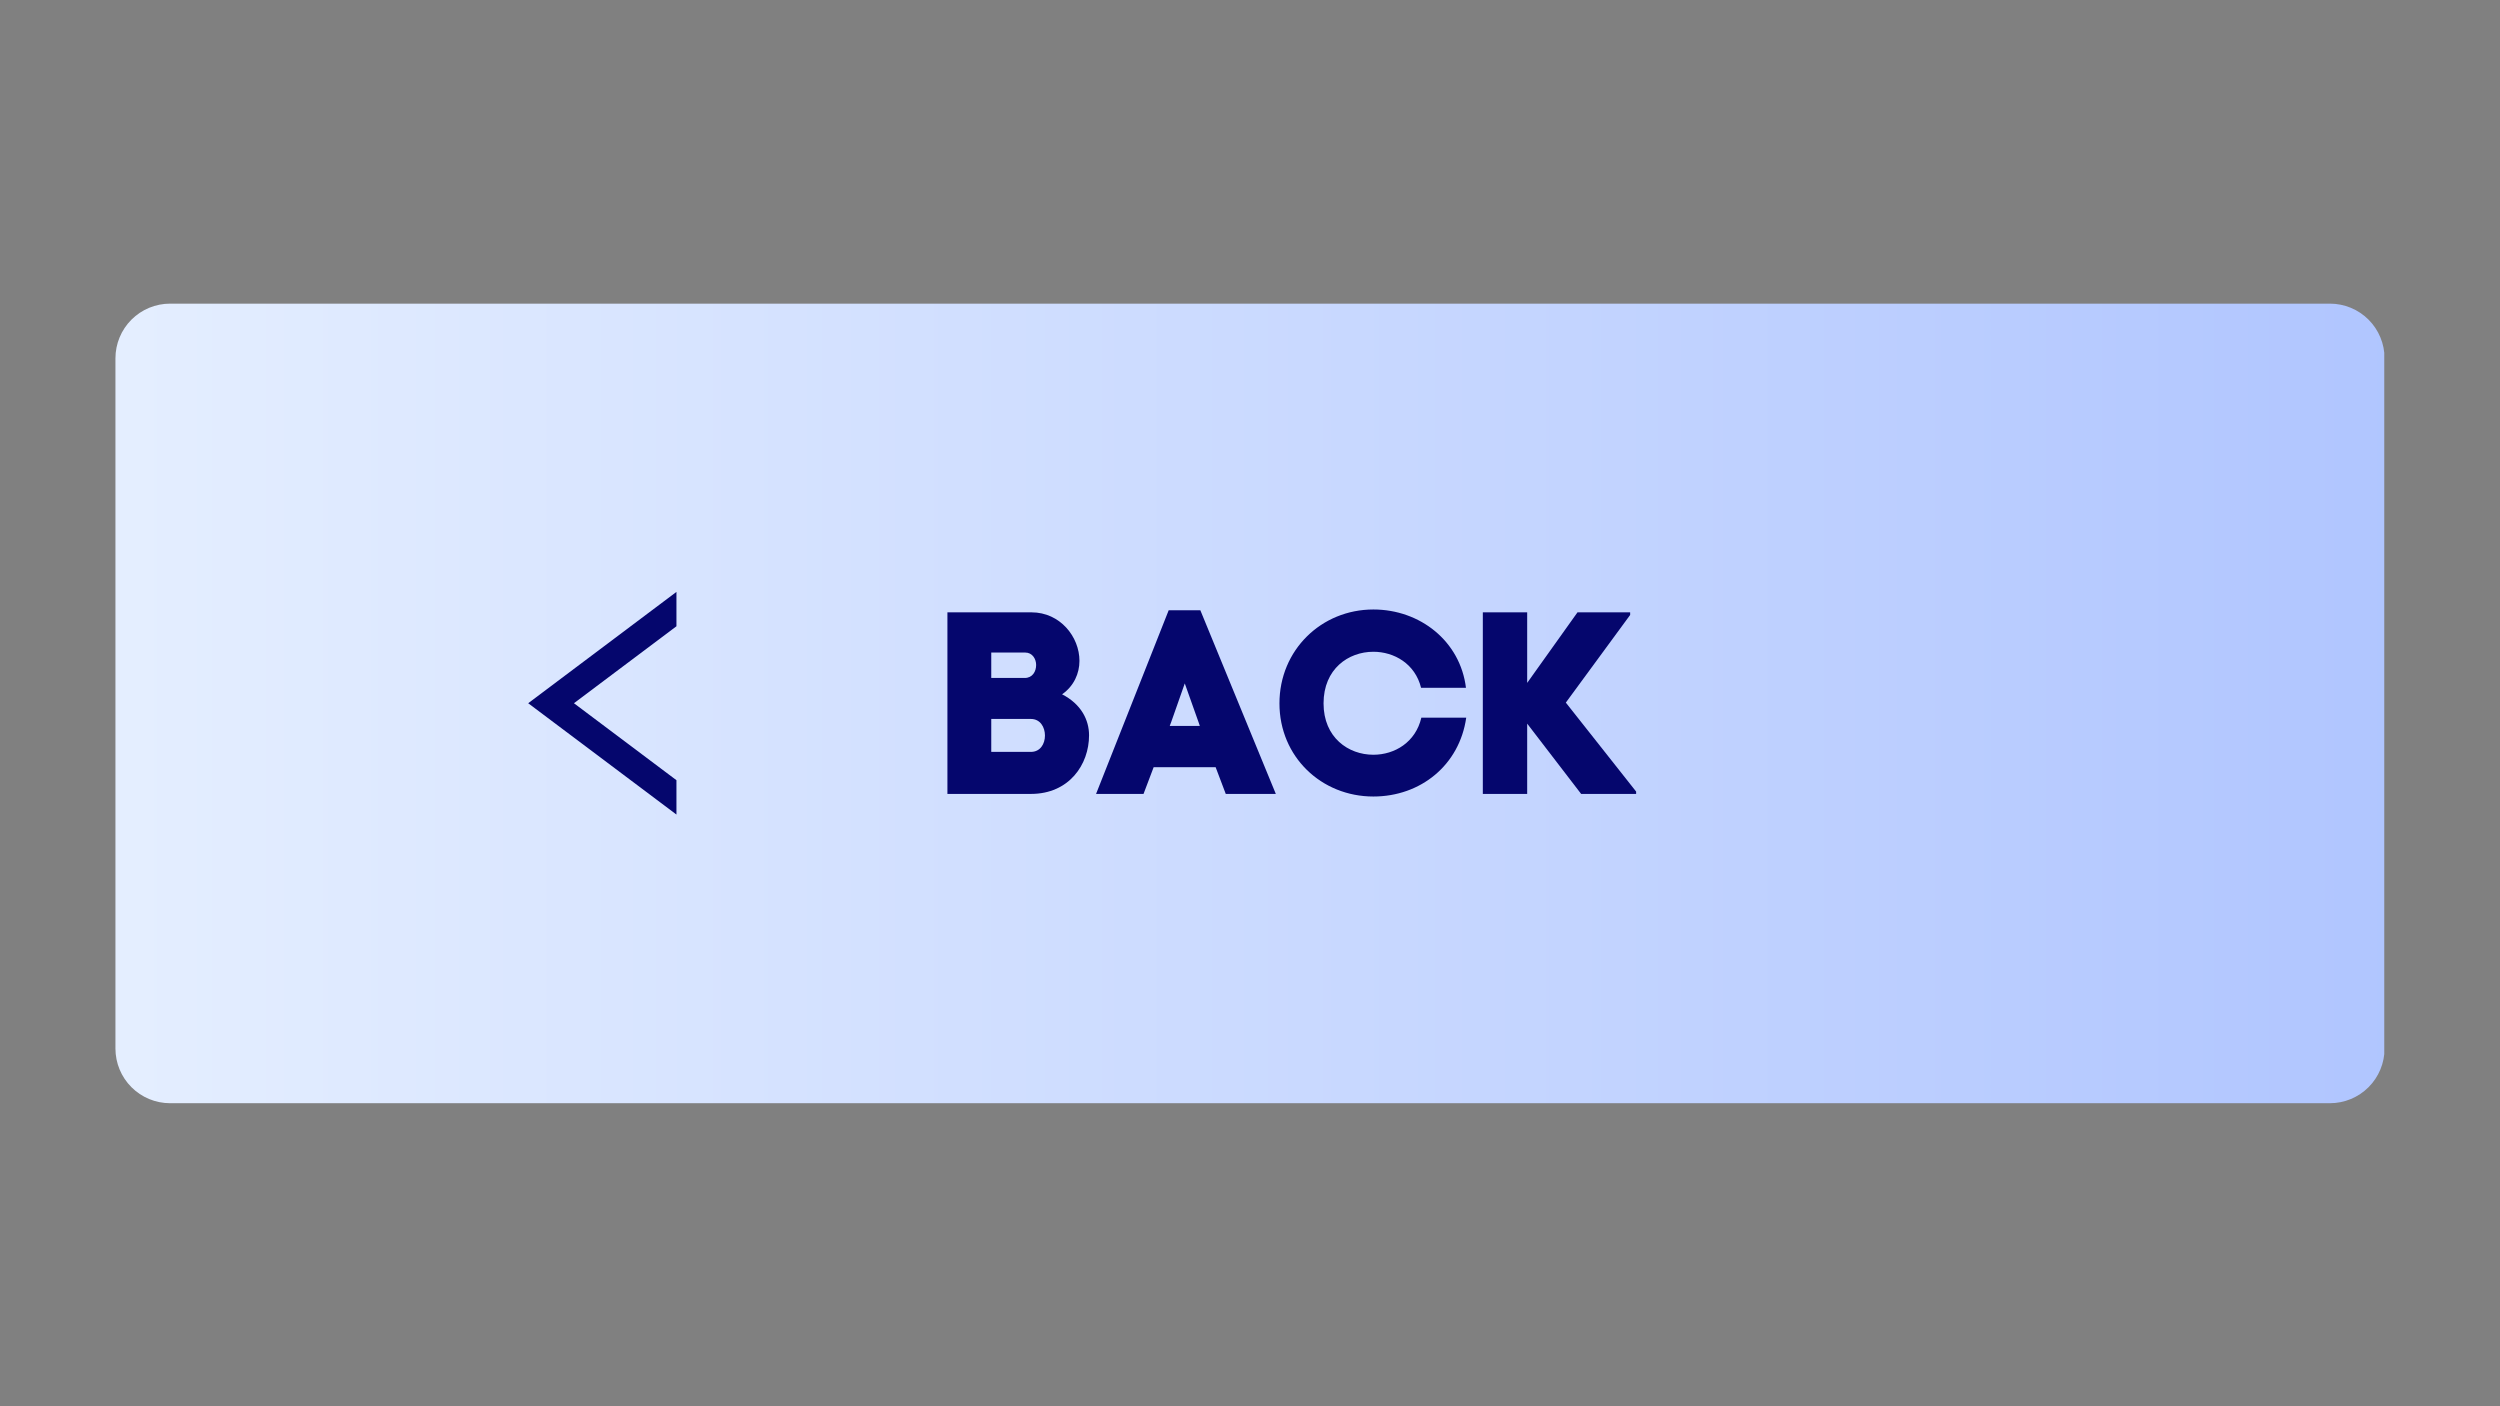 <svg xmlns="http://www.w3.org/2000/svg" xmlns:xlink="http://www.w3.org/1999/xlink" width="1920" zoomAndPan="magnify" viewBox="0 0 1440 810" height="1080" preserveAspectRatio="xMidYMid meet" version="1.0"><rect x="0" y="0" width="1440" height="810" fill="#808080" stroke="none"/><defs><g/><clipPath id="6995f34b45"><path d="M 66.492 174.895 L 1373.332 174.895 L 1373.332 635.445 L 66.492 635.445 Z M 66.492 174.895 " clip-rule="nonzero"/></clipPath><clipPath id="3546a27f28"><path d="M 97.992 174.895 L 1342.008 174.895 C 1350.363 174.895 1358.375 178.211 1364.285 184.117 C 1370.191 190.027 1373.508 198.039 1373.508 206.395 L 1373.508 603.953 C 1373.508 612.309 1370.191 620.32 1364.285 626.227 C 1358.375 632.133 1350.363 635.453 1342.008 635.453 L 97.992 635.453 C 89.637 635.453 81.625 632.133 75.719 626.227 C 69.809 620.32 66.492 612.309 66.492 603.953 L 66.492 206.395 C 66.492 198.039 69.809 190.027 75.719 184.117 C 81.625 178.211 89.637 174.895 97.992 174.895 " clip-rule="nonzero"/></clipPath><linearGradient x1="-0" gradientTransform="matrix(0.721, 0, 0, 0.721, 66.491, 174.893)" y1="0" x2="1812" gradientUnits="userSpaceOnUse" y2="0" id="c14593cb50"><stop stop-opacity="1" stop-color="rgb(89.4%, 93.3%, 100%)" offset="0"/><stop stop-opacity="1" stop-color="rgb(89.24%, 93.175%, 100%)" offset="0.016"/><stop stop-opacity="1" stop-color="rgb(88.921%, 92.924%, 100%)" offset="0.031"/><stop stop-opacity="1" stop-color="rgb(88.602%, 92.674%, 100%)" offset="0.047"/><stop stop-opacity="1" stop-color="rgb(88.283%, 92.424%, 100%)" offset="0.062"/><stop stop-opacity="1" stop-color="rgb(87.964%, 92.174%, 100%)" offset="0.078"/><stop stop-opacity="1" stop-color="rgb(87.645%, 91.924%, 100%)" offset="0.094"/><stop stop-opacity="1" stop-color="rgb(87.328%, 91.675%, 100%)" offset="0.109"/><stop stop-opacity="1" stop-color="rgb(87.009%, 91.425%, 100%)" offset="0.125"/><stop stop-opacity="1" stop-color="rgb(86.69%, 91.174%, 100%)" offset="0.141"/><stop stop-opacity="1" stop-color="rgb(86.371%, 90.924%, 100%)" offset="0.156"/><stop stop-opacity="1" stop-color="rgb(86.052%, 90.674%, 100%)" offset="0.172"/><stop stop-opacity="1" stop-color="rgb(85.733%, 90.425%, 100%)" offset="0.188"/><stop stop-opacity="1" stop-color="rgb(85.414%, 90.175%, 100%)" offset="0.203"/><stop stop-opacity="1" stop-color="rgb(85.097%, 89.925%, 100%)" offset="0.219"/><stop stop-opacity="1" stop-color="rgb(84.778%, 89.674%, 100%)" offset="0.234"/><stop stop-opacity="1" stop-color="rgb(84.459%, 89.424%, 100%)" offset="0.25"/><stop stop-opacity="1" stop-color="rgb(84.14%, 89.174%, 100%)" offset="0.266"/><stop stop-opacity="1" stop-color="rgb(83.821%, 88.925%, 100%)" offset="0.281"/><stop stop-opacity="1" stop-color="rgb(83.502%, 88.675%, 100%)" offset="0.297"/><stop stop-opacity="1" stop-color="rgb(83.183%, 88.425%, 100%)" offset="0.312"/><stop stop-opacity="1" stop-color="rgb(82.864%, 88.174%, 100%)" offset="0.328"/><stop stop-opacity="1" stop-color="rgb(82.547%, 87.924%, 100%)" offset="0.344"/><stop stop-opacity="1" stop-color="rgb(82.228%, 87.675%, 100%)" offset="0.359"/><stop stop-opacity="1" stop-color="rgb(81.909%, 87.425%, 100%)" offset="0.375"/><stop stop-opacity="1" stop-color="rgb(81.59%, 87.175%, 100%)" offset="0.391"/><stop stop-opacity="1" stop-color="rgb(81.271%, 86.925%, 100%)" offset="0.406"/><stop stop-opacity="1" stop-color="rgb(80.952%, 86.674%, 100%)" offset="0.422"/><stop stop-opacity="1" stop-color="rgb(80.634%, 86.424%, 100%)" offset="0.438"/><stop stop-opacity="1" stop-color="rgb(80.315%, 86.176%, 100%)" offset="0.453"/><stop stop-opacity="1" stop-color="rgb(79.997%, 85.925%, 100%)" offset="0.469"/><stop stop-opacity="1" stop-color="rgb(79.678%, 85.675%, 100%)" offset="0.484"/><stop stop-opacity="1" stop-color="rgb(79.359%, 85.425%, 100%)" offset="0.5"/><stop stop-opacity="1" stop-color="rgb(79.041%, 85.175%, 100%)" offset="0.516"/><stop stop-opacity="1" stop-color="rgb(78.722%, 84.926%, 100%)" offset="0.531"/><stop stop-opacity="1" stop-color="rgb(78.403%, 84.676%, 100%)" offset="0.547"/><stop stop-opacity="1" stop-color="rgb(78.084%, 84.425%, 100%)" offset="0.562"/><stop stop-opacity="1" stop-color="rgb(77.766%, 84.175%, 100%)" offset="0.578"/><stop stop-opacity="1" stop-color="rgb(77.448%, 83.925%, 100%)" offset="0.594"/><stop stop-opacity="1" stop-color="rgb(77.129%, 83.675%, 100%)" offset="0.609"/><stop stop-opacity="1" stop-color="rgb(76.81%, 83.426%, 100%)" offset="0.625"/><stop stop-opacity="1" stop-color="rgb(76.491%, 83.176%, 100%)" offset="0.641"/><stop stop-opacity="1" stop-color="rgb(76.172%, 82.925%, 100%)" offset="0.656"/><stop stop-opacity="1" stop-color="rgb(75.853%, 82.675%, 100%)" offset="0.672"/><stop stop-opacity="1" stop-color="rgb(75.534%, 82.425%, 100%)" offset="0.688"/><stop stop-opacity="1" stop-color="rgb(75.217%, 82.176%, 100%)" offset="0.703"/><stop stop-opacity="1" stop-color="rgb(74.898%, 81.926%, 100%)" offset="0.719"/><stop stop-opacity="1" stop-color="rgb(74.579%, 81.676%, 100%)" offset="0.734"/><stop stop-opacity="1" stop-color="rgb(74.26%, 81.425%, 100%)" offset="0.75"/><stop stop-opacity="1" stop-color="rgb(73.941%, 81.175%, 100%)" offset="0.766"/><stop stop-opacity="1" stop-color="rgb(73.622%, 80.925%, 100%)" offset="0.781"/><stop stop-opacity="1" stop-color="rgb(73.303%, 80.676%, 100%)" offset="0.797"/><stop stop-opacity="1" stop-color="rgb(72.984%, 80.426%, 100%)" offset="0.812"/><stop stop-opacity="1" stop-color="rgb(72.667%, 80.176%, 100%)" offset="0.828"/><stop stop-opacity="1" stop-color="rgb(72.348%, 79.926%, 100%)" offset="0.844"/><stop stop-opacity="1" stop-color="rgb(72.029%, 79.675%, 100%)" offset="0.859"/><stop stop-opacity="1" stop-color="rgb(71.71%, 79.427%, 100%)" offset="0.875"/><stop stop-opacity="1" stop-color="rgb(71.391%, 79.176%, 100%)" offset="0.891"/><stop stop-opacity="1" stop-color="rgb(71.072%, 78.926%, 100%)" offset="0.906"/><stop stop-opacity="1" stop-color="rgb(70.753%, 78.676%, 100%)" offset="0.922"/><stop stop-opacity="1" stop-color="rgb(70.436%, 78.426%, 100%)" offset="0.938"/><stop stop-opacity="1" stop-color="rgb(70.117%, 78.175%, 100%)" offset="0.953"/><stop stop-opacity="1" stop-color="rgb(69.798%, 77.927%, 100%)" offset="0.969"/><stop stop-opacity="1" stop-color="rgb(69.479%, 77.676%, 100%)" offset="0.984"/><stop stop-opacity="1" stop-color="rgb(69.16%, 77.426%, 100%)" offset="1"/></linearGradient><clipPath id="b92ffbd39b"><path d="M 304.188 340.941 L 389.676 340.941 L 389.676 469.191 L 304.188 469.191 Z M 304.188 340.941 " clip-rule="nonzero"/></clipPath></defs><g clip-path="url(#6995f34b45)"><g clip-path="url(#3546a27f28)"><path fill="url(#c14593cb50)" d="M 66.492 174.895 L 66.492 635.445 L 1373.332 635.445 L 1373.332 174.895 Z M 66.492 174.895 " fill-rule="nonzero"/></g></g><g clip-path="url(#b92ffbd39b)"><path fill="#05066d" d="M 389.633 360.727 L 389.633 340.938 L 304.242 405.059 L 389.633 469.184 L 389.633 449.395 L 330.59 405.059 Z M 389.633 360.727 " fill-opacity="1" fill-rule="evenodd"/></g><g fill="#05066d" fill-opacity="1"><g transform="translate(538.095, 457.297)"><g><path d="M 56.031 -104.59 L 7.621 -104.59 L 7.621 0 L 55.73 0 C 77.695 0 89.199 -16.883 89.199 -33.77 C 89.199 -42.582 84.719 -51.699 73.66 -57.375 C 80.535 -62.156 83.672 -69.477 83.672 -76.648 C 83.672 -90.395 72.617 -104.59 56.031 -104.59 Z M 52.145 -66.789 L 32.871 -66.789 L 32.871 -81.43 L 52.445 -81.43 C 56.48 -81.43 58.719 -77.844 58.719 -74.258 C 58.719 -70.523 56.629 -66.789 52.145 -66.789 Z M 55.73 -24.207 L 32.871 -24.207 L 32.871 -43.18 L 55.73 -43.18 C 61.109 -43.18 63.801 -38.398 63.801 -33.617 C 63.801 -28.836 61.109 -24.207 55.73 -24.207 Z M 55.73 -24.207 "/></g></g></g><g fill="#05066d" fill-opacity="1"><g transform="translate(630.134, 457.297)"><g><path d="M 43.031 -105.785 L 1.195 0 L 28.539 0 L 34.367 -15.391 L 70.074 -15.391 L 75.902 0 L 104.738 0 L 61.262 -105.785 Z M 52.297 -63.652 L 60.363 -40.941 L 60.961 -39.148 L 43.629 -39.148 L 44.527 -41.539 Z M 52.297 -63.652 "/></g></g></g><g fill="#05066d" fill-opacity="1"><g transform="translate(731.736, 457.297)"><g><path d="M 30.629 -52.145 C 30.629 -72.02 44.973 -81.879 59.316 -81.879 C 71.27 -81.879 83.375 -75.008 86.809 -61.109 L 112.66 -61.109 C 109.371 -88.004 86.211 -106.234 59.316 -106.234 C 29.434 -106.234 5.23 -82.926 5.23 -52.145 C 5.23 -21.367 29.434 1.496 59.316 1.496 C 86.512 1.496 108.922 -16.586 112.809 -43.93 L 86.961 -43.93 C 83.672 -29.734 71.57 -22.562 59.316 -22.562 C 44.973 -22.562 30.629 -32.422 30.629 -52.145 Z M 30.629 -52.145 "/></g></g></g><g fill="#05066d" fill-opacity="1"><g transform="translate(846.336, 457.297)"><g><path d="M 64.398 0 L 96.074 0 L 96.074 -1.344 L 55.582 -52.594 L 92.637 -103.098 L 92.637 -104.59 L 62.305 -104.59 L 33.32 -63.949 L 33.32 -104.59 L 7.77 -104.59 L 7.77 0 L 33.32 0 L 33.32 -40.492 Z M 64.398 0 "/></g></g></g></svg>